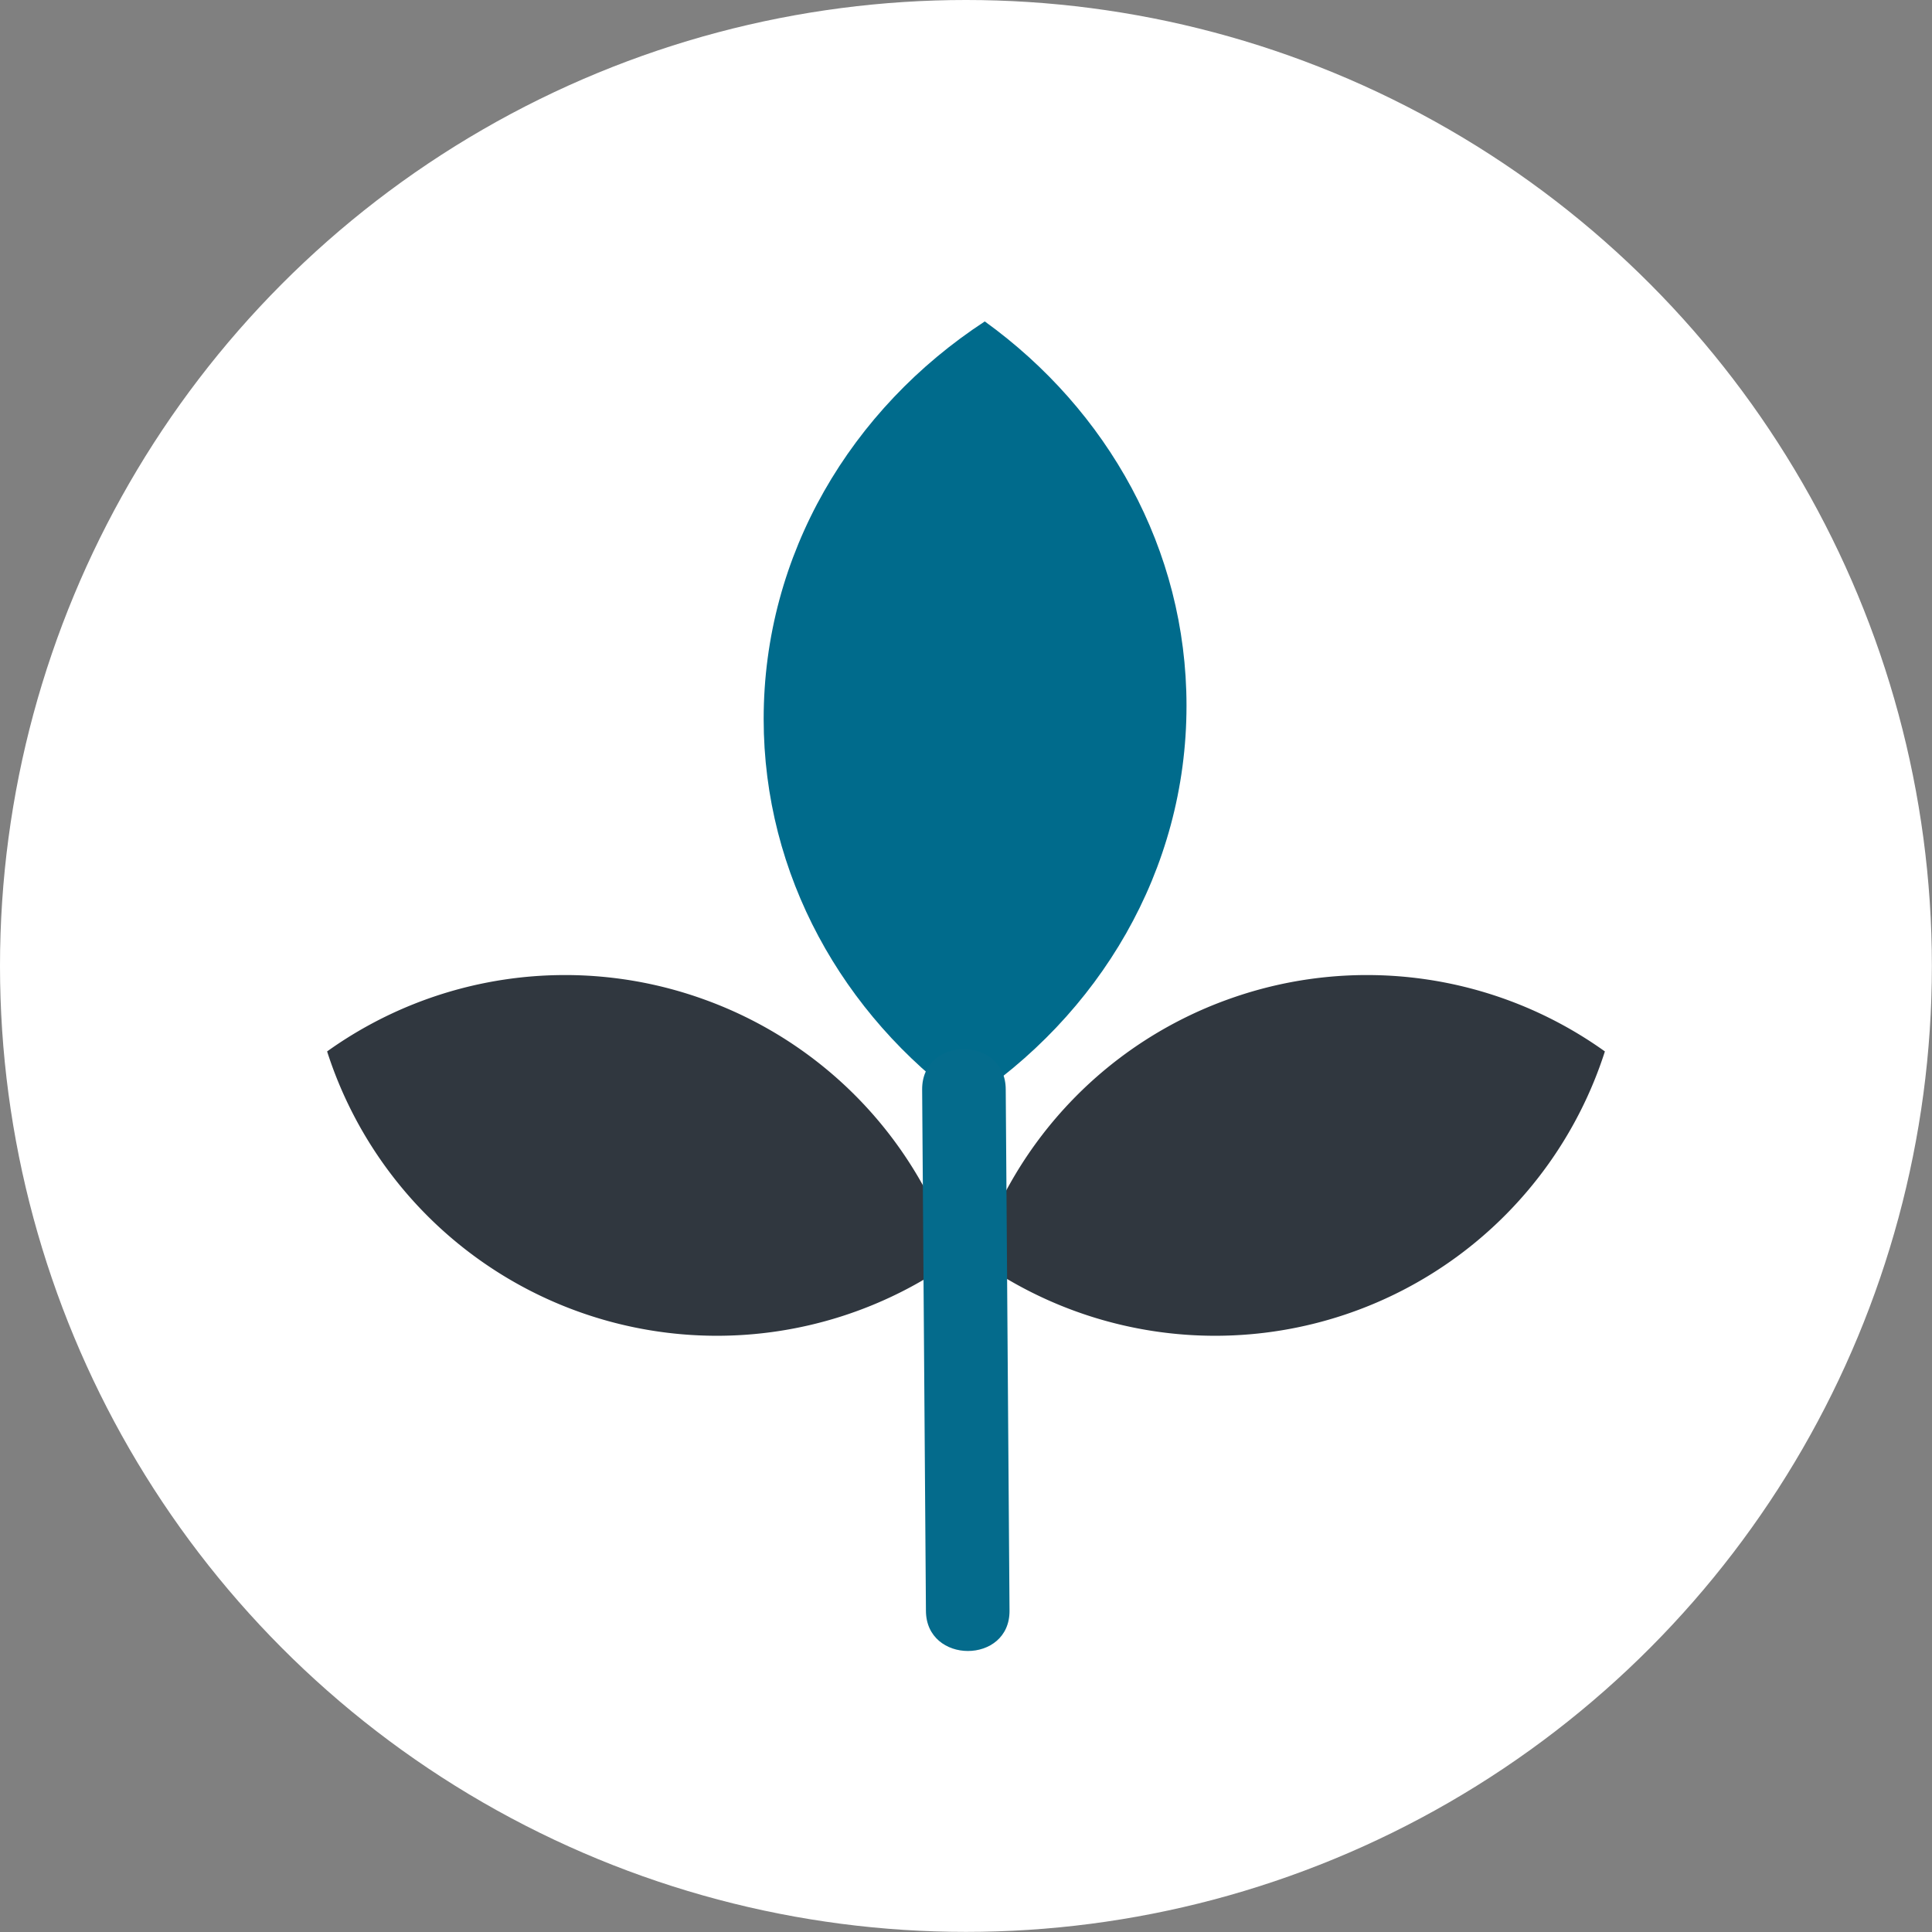 <svg xmlns="http://www.w3.org/2000/svg" viewBox="0 0 173.35 173.35"><rect x="0" y="0" width="173.35" height="173.35" fill="#808080" stroke="none"/><defs><style>.cls-1{fill:#fff;}.cls-2{fill:#006b8c;}.cls-3{fill:#30373f;}.cls-4{fill:#046b8c;}</style></defs><g id="Layer_2" data-name="Layer 2"><g id="Info"><circle class="cls-1" cx="86.67" cy="86.67" r="86.67"/><path class="cls-2" d="M68.52,64.51c0,14,7.1,26.54,18.1,34.48,12-7.85,19.84-20.89,19.84-35.67,0-14.06-7.1-26.54-18.1-34.48C76.37,36.68,68.52,49.73,68.52,64.51Z"/><path class="cls-3" d="M63.08,89.64A36.67,36.67,0,0,1,85.69,113,36.73,36.73,0,0,1,29.35,94.34,36.68,36.68,0,0,1,63.08,89.64Z"/><path class="cls-3" d="M110.27,89.64A36.67,36.67,0,0,0,87.66,113,36.73,36.73,0,0,0,144,94.34,36.68,36.68,0,0,0,110.27,89.64Z"/><line class="cls-2" x1="86.49" y1="97.76" x2="86.83" y2="144.51"/><path class="cls-4" d="M82.74,97.76l.34,46.75c0,4.83,7.54,4.84,7.5,0l-.34-46.75c0-4.83-7.53-4.84-7.5,0Z"/></g></g></svg>